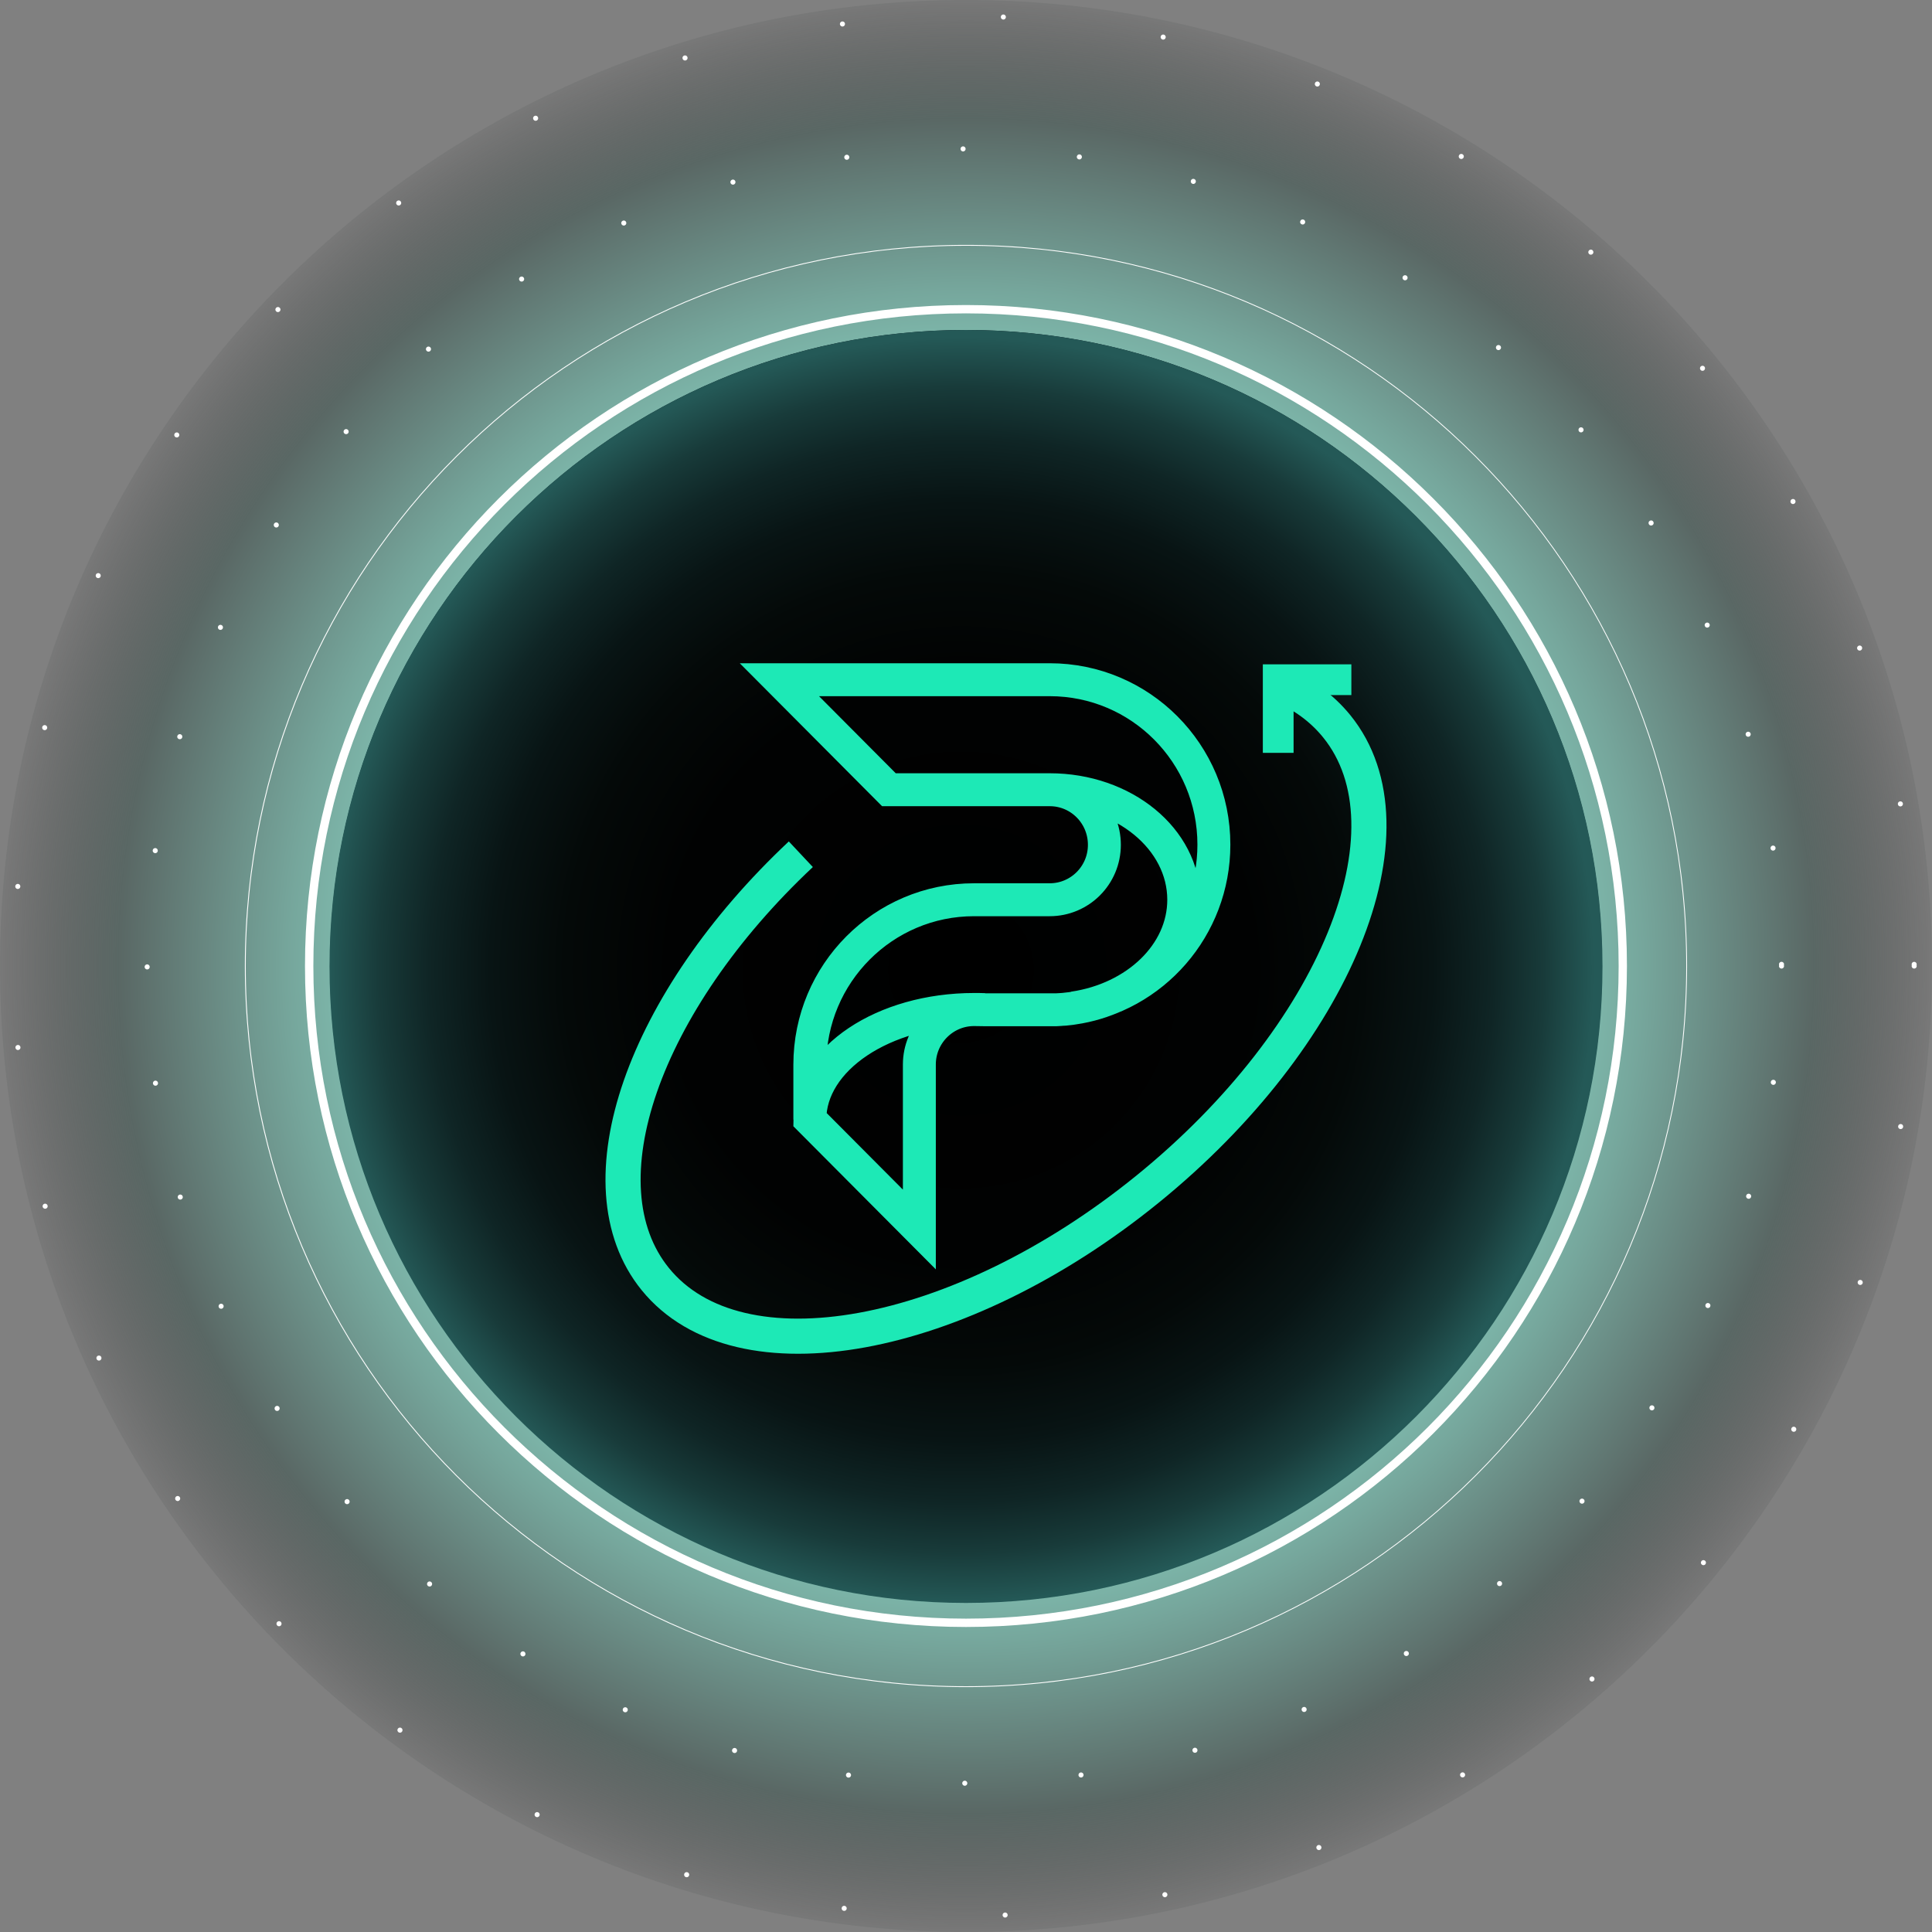 <svg width="176" height="176" viewBox="0 0 176 176" fill="none" xmlns="http://www.w3.org/2000/svg">
<rect x="0" y="0" width="176" height="176" fill="#808080" stroke="none"/>
<path d="M88 176C136.601 176 176 136.601 176 88C176 39.399 136.601 0 88 0C39.399 0 0 39.399 0 88C0 136.601 39.399 176 88 176Z" fill="url(#paint0_radial_9900_252606)" fill-opacity="0.5"/>
<path d="M88 145.941C120 145.941 145.941 120 145.941 88C145.941 56 120 30.059 88 30.059C56 30.059 30.059 56 30.059 88C30.059 120 56 145.941 88 145.941Z" fill="url(#paint1_linear_9900_252606)"/>
<path d="M88 146.024C120.023 146.024 145.982 120.065 145.982 88.042C145.982 56.02 120.023 30.061 88 30.061C55.978 30.061 30.019 56.02 30.019 88.042C30.019 120.065 55.978 146.024 88 146.024Z" fill="url(#paint2_radial_9900_252606)"/>
<path d="M162.059 88.004C162.059 88.131 162.164 88.237 162.291 88.237C162.418 88.237 162.524 88.131 162.524 88.004C162.524 87.877 162.418 87.772 162.291 87.772C162.164 87.772 162.059 87.877 162.059 88.004ZM162.059 87.849C162.059 87.976 162.164 88.082 162.291 88.082C162.418 88.082 162.524 87.976 162.524 87.849C162.524 87.722 162.418 87.617 162.291 87.617C162.161 87.617 162.059 87.722 162.059 87.849ZM161.29 77.293C161.309 77.42 161.426 77.507 161.554 77.488C161.681 77.469 161.767 77.352 161.749 77.224C161.73 77.097 161.612 77.01 161.485 77.029C161.361 77.048 161.275 77.165 161.29 77.293ZM159.031 66.953C159.068 67.077 159.195 67.145 159.319 67.111C159.443 67.077 159.511 66.947 159.477 66.823C159.44 66.699 159.313 66.63 159.189 66.665C159.065 66.702 158.993 66.829 159.031 66.953ZM155.311 57.041C155.364 57.158 155.503 57.208 155.618 57.155C155.736 57.103 155.785 56.963 155.733 56.849C155.68 56.731 155.541 56.681 155.426 56.734C155.308 56.786 155.255 56.926 155.311 57.041ZM150.216 47.77C150.284 47.879 150.43 47.91 150.538 47.838C150.647 47.77 150.678 47.624 150.606 47.516C150.538 47.407 150.392 47.377 150.284 47.448C150.175 47.519 150.144 47.662 150.216 47.77ZM143.852 39.312C143.936 39.408 144.085 39.42 144.181 39.333C144.277 39.25 144.29 39.101 144.203 39.005C144.119 38.909 143.97 38.896 143.874 38.983C143.778 39.07 143.769 39.216 143.852 39.312ZM136.355 31.839C136.451 31.923 136.6 31.913 136.683 31.814C136.767 31.718 136.758 31.569 136.659 31.486C136.563 31.402 136.414 31.411 136.33 31.51C136.246 31.61 136.256 31.755 136.355 31.839ZM127.872 25.5C127.98 25.569 128.123 25.538 128.194 25.429C128.262 25.321 128.231 25.178 128.123 25.107C128.014 25.039 127.872 25.07 127.8 25.178C127.732 25.29 127.763 25.432 127.872 25.5ZM118.573 20.433C118.691 20.486 118.827 20.436 118.88 20.318C118.933 20.2 118.883 20.064 118.765 20.011C118.648 19.959 118.511 20.008 118.459 20.126C118.403 20.244 118.455 20.38 118.573 20.433ZM108.643 16.748C108.767 16.785 108.894 16.714 108.931 16.59C108.968 16.466 108.897 16.338 108.773 16.301C108.649 16.264 108.522 16.335 108.484 16.459C108.447 16.583 108.519 16.71 108.643 16.748ZM98.293 14.525C98.421 14.544 98.538 14.454 98.557 14.327C98.576 14.2 98.486 14.082 98.359 14.063C98.231 14.045 98.114 14.135 98.095 14.262C98.076 14.389 98.166 14.507 98.293 14.525ZM87.734 13.797C87.861 13.797 87.966 13.692 87.966 13.565C87.966 13.437 87.861 13.332 87.734 13.332C87.606 13.332 87.501 13.437 87.501 13.565C87.501 13.692 87.603 13.797 87.734 13.797ZM77.174 14.556C77.301 14.538 77.388 14.42 77.372 14.293C77.353 14.166 77.236 14.079 77.109 14.095C76.981 14.113 76.895 14.231 76.91 14.358C76.929 14.488 77.047 14.575 77.174 14.556ZM66.834 16.813C66.958 16.776 67.026 16.648 66.992 16.524C66.955 16.401 66.828 16.332 66.704 16.366C66.58 16.404 66.511 16.531 66.546 16.655C66.58 16.779 66.71 16.85 66.834 16.813ZM56.922 20.529C57.04 20.476 57.089 20.337 57.036 20.222C56.984 20.104 56.844 20.055 56.73 20.108C56.612 20.16 56.562 20.3 56.615 20.414C56.664 20.529 56.804 20.582 56.922 20.529ZM47.645 25.618C47.754 25.55 47.785 25.404 47.713 25.296C47.645 25.188 47.499 25.157 47.391 25.228C47.282 25.296 47.252 25.442 47.323 25.55C47.394 25.655 47.537 25.686 47.645 25.618ZM39.187 31.978C39.283 31.895 39.295 31.746 39.208 31.65C39.125 31.554 38.976 31.541 38.88 31.628C38.784 31.712 38.771 31.861 38.858 31.957C38.945 32.053 39.087 32.062 39.187 31.978ZM31.708 39.473C31.791 39.377 31.782 39.228 31.683 39.144C31.587 39.061 31.438 39.07 31.354 39.169C31.271 39.265 31.28 39.414 31.379 39.498C31.478 39.578 31.624 39.569 31.708 39.473ZM25.366 47.95C25.434 47.842 25.403 47.699 25.295 47.628C25.186 47.559 25.044 47.59 24.973 47.699C24.904 47.807 24.935 47.95 25.044 48.021C25.152 48.089 25.298 48.058 25.366 47.95ZM20.292 57.248C20.345 57.131 20.295 56.994 20.178 56.941C20.06 56.889 19.924 56.938 19.871 57.056C19.818 57.174 19.868 57.31 19.985 57.363C20.103 57.416 20.24 57.363 20.292 57.248ZM16.601 67.176C16.638 67.052 16.567 66.925 16.443 66.888C16.319 66.85 16.192 66.922 16.154 67.046C16.117 67.17 16.189 67.297 16.313 67.334C16.437 67.368 16.567 67.3 16.601 67.176ZM14.372 77.522C14.391 77.395 14.301 77.277 14.174 77.258C14.047 77.24 13.929 77.33 13.911 77.457C13.892 77.584 13.982 77.702 14.109 77.72C14.239 77.739 14.357 77.649 14.372 77.522ZM13.638 88.082C13.638 87.955 13.532 87.849 13.405 87.849C13.278 87.849 13.173 87.955 13.173 88.082C13.173 88.209 13.278 88.314 13.405 88.314C13.536 88.314 13.638 88.212 13.638 88.082ZM14.394 98.642C14.375 98.515 14.258 98.428 14.131 98.443C14.004 98.462 13.917 98.58 13.932 98.707C13.951 98.834 14.069 98.921 14.196 98.905C14.326 98.887 14.413 98.769 14.394 98.642ZM16.644 108.985C16.607 108.861 16.48 108.792 16.356 108.827C16.232 108.864 16.164 108.991 16.198 109.115C16.235 109.239 16.362 109.307 16.486 109.273C16.61 109.236 16.681 109.109 16.644 108.985ZM20.354 118.9C20.302 118.782 20.162 118.732 20.047 118.785C19.93 118.838 19.88 118.977 19.933 119.092C19.985 119.21 20.125 119.259 20.24 119.207C20.354 119.154 20.407 119.014 20.354 118.9ZM25.441 128.176C25.372 128.068 25.227 128.037 25.118 128.108C25.01 128.176 24.979 128.322 25.05 128.431C25.118 128.539 25.264 128.57 25.372 128.499C25.478 128.428 25.509 128.285 25.441 128.176ZM31.794 136.641C31.711 136.545 31.562 136.533 31.466 136.619C31.37 136.703 31.357 136.849 31.444 136.948C31.528 137.044 31.674 137.056 31.773 136.97C31.869 136.883 31.878 136.737 31.794 136.641ZM39.286 144.12C39.19 144.036 39.041 144.046 38.957 144.145C38.874 144.241 38.883 144.39 38.982 144.473C39.078 144.557 39.227 144.548 39.311 144.449C39.394 144.353 39.382 144.204 39.286 144.12ZM47.763 150.468C47.654 150.4 47.512 150.431 47.441 150.539C47.372 150.648 47.403 150.79 47.512 150.861C47.62 150.93 47.763 150.899 47.834 150.793C47.899 150.682 47.868 150.536 47.763 150.468ZM57.055 155.545C56.937 155.492 56.801 155.542 56.748 155.659C56.696 155.777 56.745 155.914 56.863 155.966C56.981 156.019 57.117 155.969 57.17 155.852C57.222 155.734 57.173 155.597 57.055 155.545ZM66.983 159.242C66.859 159.205 66.732 159.277 66.694 159.401C66.657 159.524 66.728 159.652 66.853 159.689C66.977 159.726 67.103 159.655 67.141 159.531C67.175 159.407 67.103 159.277 66.983 159.242ZM77.329 161.474C77.202 161.455 77.084 161.545 77.065 161.672C77.047 161.799 77.136 161.917 77.264 161.936C77.391 161.954 77.508 161.865 77.527 161.737C77.543 161.61 77.456 161.493 77.329 161.474ZM87.889 162.215C87.761 162.215 87.656 162.32 87.656 162.447C87.656 162.574 87.761 162.68 87.889 162.68C88.016 162.68 88.121 162.574 88.121 162.447C88.121 162.32 88.016 162.215 87.889 162.215ZM98.445 161.465C98.318 161.483 98.231 161.601 98.247 161.728C98.266 161.855 98.383 161.942 98.51 161.927C98.638 161.908 98.724 161.79 98.709 161.663C98.693 161.536 98.572 161.446 98.445 161.465ZM108.791 159.221C108.667 159.258 108.599 159.385 108.633 159.509C108.67 159.633 108.798 159.701 108.922 159.667C109.046 159.63 109.114 159.503 109.08 159.379C109.042 159.255 108.915 159.184 108.791 159.221ZM118.707 155.517C118.589 155.57 118.539 155.709 118.592 155.824C118.645 155.942 118.784 155.991 118.899 155.938C119.016 155.886 119.066 155.746 119.013 155.632C118.961 155.514 118.824 155.461 118.707 155.517ZM127.986 150.434C127.878 150.502 127.847 150.648 127.918 150.756C127.986 150.865 128.132 150.896 128.24 150.824C128.349 150.756 128.38 150.61 128.309 150.502C128.237 150.397 128.095 150.366 127.986 150.434ZM136.454 144.083C136.358 144.167 136.346 144.312 136.429 144.411C136.513 144.508 136.659 144.52 136.758 144.436C136.854 144.353 136.866 144.207 136.783 144.108C136.699 144.012 136.55 143.999 136.454 144.083ZM143.939 136.598C143.856 136.694 143.865 136.843 143.964 136.926C144.06 137.01 144.209 137.001 144.293 136.902C144.376 136.805 144.367 136.657 144.268 136.573C144.169 136.489 144.023 136.502 143.939 136.598ZM150.29 128.124C150.222 128.232 150.253 128.375 150.358 128.446C150.467 128.514 150.609 128.483 150.681 128.378C150.749 128.269 150.718 128.127 150.612 128.056C150.504 127.987 150.358 128.018 150.29 128.124ZM155.373 118.835C155.321 118.952 155.37 119.089 155.488 119.142C155.606 119.194 155.742 119.145 155.795 119.027C155.847 118.909 155.798 118.773 155.68 118.72C155.562 118.667 155.426 118.717 155.373 118.835ZM159.074 108.91C159.037 109.034 159.108 109.161 159.232 109.198C159.356 109.236 159.483 109.164 159.52 109.04C159.557 108.916 159.486 108.789 159.362 108.752C159.238 108.715 159.111 108.786 159.074 108.91ZM161.315 98.564C161.296 98.691 161.386 98.809 161.513 98.828C161.64 98.846 161.758 98.756 161.777 98.629C161.795 98.502 161.705 98.384 161.578 98.366C161.448 98.35 161.33 98.437 161.315 98.564Z" fill="white"/>
<path d="M174.143 88.004C174.143 88.132 174.249 88.237 174.376 88.237C174.503 88.237 174.608 88.132 174.608 88.004C174.608 87.877 174.503 87.772 174.376 87.772C174.249 87.772 174.143 87.877 174.143 88.004ZM174.143 87.853C174.143 87.98 174.249 88.085 174.376 88.085C174.503 88.085 174.608 87.98 174.608 87.853C174.608 87.725 174.503 87.62 174.376 87.62C174.245 87.62 174.143 87.725 174.143 87.853ZM172.891 73.273C172.913 73.4 173.034 73.484 173.161 73.462C173.288 73.44 173.371 73.319 173.35 73.192C173.328 73.065 173.207 72.981 173.08 73.003C172.953 73.025 172.869 73.146 172.891 73.273ZM169.187 59.114C169.231 59.235 169.364 59.297 169.485 59.257C169.606 59.214 169.668 59.08 169.627 58.959C169.584 58.839 169.451 58.776 169.33 58.817C169.209 58.863 169.144 58.993 169.187 59.114ZM163.134 45.799C163.196 45.911 163.338 45.951 163.45 45.889C163.562 45.827 163.602 45.684 163.54 45.573C163.478 45.461 163.335 45.421 163.224 45.483C163.112 45.545 163.072 45.688 163.134 45.799ZM154.914 33.696C154.995 33.795 155.14 33.81 155.24 33.73C155.339 33.649 155.354 33.504 155.274 33.404C155.193 33.305 155.047 33.29 154.948 33.37C154.849 33.451 154.834 33.596 154.914 33.696ZM144.77 23.145C144.866 23.229 145.011 23.219 145.098 23.123C145.182 23.027 145.172 22.882 145.076 22.795C144.98 22.711 144.835 22.72 144.748 22.817C144.661 22.913 144.673 23.061 144.77 23.145ZM132.998 14.451C133.106 14.519 133.249 14.485 133.317 14.374C133.385 14.265 133.351 14.123 133.24 14.054C133.131 13.986 132.989 14.02 132.92 14.132C132.852 14.24 132.886 14.383 132.998 14.451ZM119.921 7.868C120.039 7.914 120.175 7.859 120.222 7.738C120.268 7.62 120.213 7.483 120.092 7.437C119.974 7.39 119.837 7.446 119.791 7.567C119.745 7.685 119.8 7.821 119.921 7.868ZM105.915 3.606C106.039 3.634 106.163 3.553 106.191 3.426C106.218 3.302 106.138 3.178 106.011 3.15C105.887 3.123 105.763 3.203 105.735 3.33C105.707 3.454 105.788 3.578 105.915 3.606ZM91.394 1.784C91.521 1.79 91.629 1.687 91.635 1.56C91.642 1.433 91.539 1.325 91.412 1.319C91.285 1.312 91.177 1.415 91.171 1.542C91.167 1.669 91.267 1.777 91.394 1.784ZM76.773 2.416C76.901 2.4 76.99 2.283 76.975 2.155C76.96 2.028 76.842 1.939 76.715 1.954C76.588 1.97 76.498 2.087 76.513 2.214C76.532 2.341 76.646 2.431 76.773 2.416ZM62.473 5.503C62.597 5.466 62.665 5.336 62.628 5.212C62.59 5.088 62.46 5.019 62.336 5.057C62.212 5.094 62.144 5.224 62.181 5.348C62.218 5.472 62.349 5.54 62.473 5.503ZM48.9 10.98C49.015 10.921 49.061 10.781 49.002 10.667C48.943 10.552 48.804 10.505 48.689 10.564C48.575 10.623 48.528 10.763 48.587 10.877C48.646 10.992 48.785 11.039 48.9 10.98ZM36.459 18.676C36.561 18.598 36.583 18.453 36.505 18.35C36.428 18.248 36.282 18.226 36.18 18.304C36.078 18.381 36.056 18.527 36.133 18.629C36.208 18.731 36.353 18.753 36.459 18.676ZM25.487 28.361C25.577 28.268 25.573 28.123 25.48 28.033C25.387 27.943 25.242 27.946 25.152 28.039C25.062 28.132 25.065 28.278 25.158 28.368C25.251 28.457 25.397 28.451 25.487 28.361ZM16.297 39.752C16.368 39.647 16.34 39.501 16.235 39.43C16.129 39.358 15.984 39.386 15.912 39.492C15.841 39.597 15.869 39.743 15.974 39.814C16.08 39.885 16.222 39.857 16.297 39.752ZM9.159 52.534C9.211 52.416 9.159 52.28 9.044 52.227C8.926 52.175 8.79 52.227 8.737 52.342C8.684 52.46 8.737 52.596 8.852 52.649C8.97 52.702 9.106 52.649 9.159 52.534ZM4.296 66.342C4.327 66.218 4.252 66.091 4.128 66.06C4.004 66.029 3.877 66.104 3.846 66.228C3.815 66.352 3.89 66.479 4.014 66.51C4.138 66.541 4.265 66.466 4.296 66.342ZM1.853 80.77C1.863 80.643 1.77 80.529 1.639 80.519C1.512 80.51 1.398 80.603 1.388 80.733C1.379 80.86 1.472 80.975 1.602 80.984C1.729 80.993 1.844 80.897 1.853 80.77ZM1.866 95.403C1.853 95.276 1.742 95.18 1.615 95.192C1.488 95.204 1.391 95.316 1.404 95.443C1.416 95.57 1.528 95.666 1.655 95.654C1.782 95.642 1.878 95.53 1.866 95.403ZM4.336 109.825C4.305 109.701 4.178 109.626 4.054 109.657C3.93 109.688 3.856 109.815 3.886 109.939C3.917 110.063 4.045 110.138 4.169 110.107C4.296 110.076 4.37 109.949 4.336 109.825ZM9.224 123.62C9.171 123.503 9.032 123.453 8.917 123.506C8.799 123.558 8.75 123.698 8.802 123.813C8.855 123.93 8.994 123.98 9.109 123.927C9.224 123.875 9.276 123.735 9.224 123.62ZM16.377 136.381C16.306 136.276 16.16 136.248 16.055 136.319C15.95 136.39 15.922 136.536 15.993 136.641C16.064 136.747 16.21 136.775 16.315 136.703C16.421 136.632 16.449 136.486 16.377 136.381ZM25.586 147.756C25.496 147.663 25.35 147.66 25.257 147.75C25.164 147.84 25.161 147.985 25.251 148.078C25.341 148.171 25.487 148.174 25.58 148.084C25.669 147.995 25.673 147.846 25.586 147.756ZM36.574 157.423C36.471 157.346 36.325 157.367 36.248 157.473C36.17 157.575 36.192 157.721 36.298 157.798C36.4 157.876 36.546 157.854 36.623 157.749C36.7 157.643 36.679 157.498 36.574 157.423ZM49.036 165.101C48.922 165.042 48.782 165.088 48.723 165.203C48.664 165.318 48.711 165.457 48.826 165.516C48.94 165.575 49.08 165.528 49.139 165.414C49.198 165.299 49.151 165.159 49.036 165.101ZM62.621 170.556C62.497 170.518 62.367 170.587 62.33 170.711C62.293 170.835 62.361 170.965 62.485 171.002C62.609 171.039 62.739 170.971 62.776 170.847C62.813 170.723 62.745 170.593 62.621 170.556ZM76.932 173.615C76.805 173.599 76.687 173.689 76.671 173.816C76.656 173.943 76.746 174.061 76.873 174.077C77 174.092 77.118 174.002 77.133 173.875C77.149 173.748 77.059 173.633 76.932 173.615ZM91.555 174.222C91.428 174.228 91.326 174.337 91.332 174.464C91.338 174.591 91.446 174.69 91.573 174.687C91.701 174.681 91.803 174.573 91.797 174.445C91.79 174.315 91.682 174.216 91.555 174.222ZM106.07 172.372C105.946 172.4 105.865 172.524 105.89 172.648C105.918 172.772 106.042 172.852 106.166 172.828C106.29 172.8 106.37 172.676 106.346 172.552C106.318 172.425 106.194 172.347 106.07 172.372ZM120.061 168.088C119.943 168.135 119.884 168.271 119.93 168.392C119.977 168.51 120.113 168.569 120.234 168.522C120.352 168.476 120.411 168.34 120.364 168.219C120.315 168.098 120.178 168.039 120.061 168.088ZM133.116 161.49C133.007 161.558 132.973 161.7 133.041 161.809C133.109 161.917 133.252 161.952 133.36 161.883C133.469 161.815 133.503 161.673 133.435 161.564C133.367 161.456 133.224 161.421 133.116 161.49ZM144.872 152.777C144.776 152.861 144.766 153.01 144.85 153.106C144.934 153.202 145.083 153.211 145.179 153.127C145.275 153.044 145.284 152.895 145.2 152.799C145.117 152.7 144.968 152.69 144.872 152.777ZM154.998 142.208C154.917 142.307 154.933 142.453 155.032 142.533C155.131 142.614 155.277 142.598 155.357 142.499C155.438 142.4 155.422 142.254 155.323 142.174C155.224 142.093 155.078 142.109 154.998 142.208ZM163.205 130.089C163.143 130.201 163.183 130.343 163.295 130.405C163.407 130.467 163.549 130.427 163.611 130.315C163.673 130.204 163.633 130.061 163.521 129.999C163.41 129.934 163.267 129.974 163.205 130.089ZM169.24 116.749C169.196 116.87 169.262 117.003 169.382 117.046C169.503 117.09 169.637 117.025 169.68 116.904C169.723 116.783 169.658 116.65 169.537 116.606C169.417 116.566 169.283 116.628 169.24 116.749ZM172.916 102.587C172.894 102.715 172.978 102.835 173.105 102.854C173.232 102.876 173.353 102.789 173.371 102.665C173.393 102.538 173.306 102.417 173.182 102.398C173.058 102.377 172.938 102.46 172.916 102.587Z" fill="white"/>
<path d="M153.65 88H153.612C153.612 106.119 146.27 122.521 134.396 134.396C122.522 146.27 106.119 153.612 88 153.612C69.88 153.612 53.478 146.27 41.604 134.396C29.73 122.521 22.387 106.119 22.387 88C22.387 69.88 29.73 53.478 41.604 41.604C53.478 29.73 69.88 22.387 88 22.387C106.119 22.387 122.522 29.73 134.396 41.604C146.27 53.478 153.612 69.88 153.612 88H153.65H153.687C153.687 51.72 124.276 22.31 87.997 22.31C51.718 22.31 22.307 51.72 22.307 88C22.307 124.279 51.718 153.69 87.997 153.69C124.276 153.69 153.687 124.279 153.687 88H153.65Z" fill="white"/>
<path d="M147.832 88H147.454C147.454 104.421 140.799 119.28 130.041 130.042C119.279 140.803 104.417 147.454 88 147.454C71.579 147.454 56.72 140.8 45.959 130.042C35.197 119.28 28.546 104.418 28.546 88C28.546 71.579 35.2 56.721 45.959 45.959C56.72 35.198 71.582 28.547 88 28.547C104.421 28.547 119.279 35.201 130.041 45.959C140.802 56.721 147.454 71.583 147.454 88H147.832H148.21C148.21 54.746 121.254 27.79 87.996 27.787C54.742 27.787 27.786 54.743 27.783 88C27.783 121.255 54.742 148.211 87.996 148.214C121.251 148.214 148.207 121.258 148.21 88H147.832Z" fill="white"/>
<path d="M95.625 71.942H80.977L71.001 61.92H95.625C103.891 61.92 110.582 68.642 110.582 76.946C110.582 84.507 105.036 90.769 97.793 91.823C103.501 90.985 107.836 86.887 107.836 81.964C107.836 76.432 102.37 71.942 95.625 71.942ZM95.625 71.942C98.385 71.942 100.606 74.187 100.606 76.96C100.606 79.732 98.371 81.964 95.625 81.964H88.732C80.479 81.964 73.774 88.686 73.774 96.99V101.994C73.774 96.462 80.479 91.972 88.759 91.972C89.068 91.972 89.391 91.986 89.701 91.986H95.652C95.692 91.986 95.719 91.986 95.76 91.986C95.84 91.986 95.908 91.986 95.988 91.986C96.029 91.986 96.069 91.986 96.11 91.986C96.136 91.986 96.177 91.986 96.204 91.986C96.217 91.986 96.231 91.986 96.231 91.986C96.312 91.986 96.392 91.972 96.487 91.972C96.554 91.972 96.621 91.959 96.702 91.959C96.756 91.959 96.796 91.945 96.85 91.945C96.917 91.945 96.985 91.932 97.039 91.932C97.16 91.918 97.281 91.905 97.402 91.891H97.415C97.537 91.877 97.671 91.864 97.793 91.837H97.806C103.514 90.998 107.849 86.9 107.849 81.977C107.836 76.419 102.37 71.942 95.625 71.942ZM73.774 101.981L83.751 112.003V96.976C83.751 94.217 85.985 91.972 88.732 91.972H89.688C89.378 91.959 89.068 91.959 88.745 91.959C80.479 91.959 73.774 96.435 73.774 101.981Z" stroke="#1DE9B6" stroke-width="3" stroke-miterlimit="10"/>
<path d="M72.954 77.819C58.646 91.251 52.695 107.893 59.693 116.519C67.309 125.908 87.38 122.247 104.523 108.341C121.666 94.435 129.388 75.551 121.772 66.162C120.423 64.499 118.684 63.245 116.64 62.386" stroke="#1DE9B6" stroke-width="3.2"/>
<path d="M123.105 61.919H116.441V68.583" stroke="#1DE9B6" stroke-width="2.8"/>
<defs>
<radialGradient id="paint0_radial_9900_252606" cx="0" cy="0" r="1" gradientUnits="userSpaceOnUse" gradientTransform="translate(87.999 88.001) scale(87.999)">
<stop offset="0.614" stop-color="#82FFE4"/>
<stop offset="0.693" stop-color="#6CCEB9"/>
<stop offset="0.87" stop-color="#334F49"/>
<stop offset="1" stop-color="#1C1C1C" stop-opacity="0.1"/>
</radialGradient>
<linearGradient id="paint1_linear_9900_252606" x1="30.056" y1="88.001" x2="145.941" y2="88.001" gradientUnits="userSpaceOnUse">
<stop stop-color="#051A23"/>
<stop offset="1" stop-color="#07181F"/>
</linearGradient>
<radialGradient id="paint2_radial_9900_252606" cx="0" cy="0" r="1" gradientUnits="userSpaceOnUse" gradientTransform="translate(87.55 88.363) scale(57.44 57.44)">
<stop/>
<stop offset="0.46" stop-color="#010202"/>
<stop offset="0.626" stop-color="#040908"/>
<stop offset="0.744" stop-color="#081414"/>
<stop offset="0.84" stop-color="#0F2525"/>
<stop offset="0.921" stop-color="#183B3A"/>
<stop offset="0.992" stop-color="#235654"/>
<stop offset="1" stop-color="#245957"/>
</radialGradient>
</defs>
</svg>
